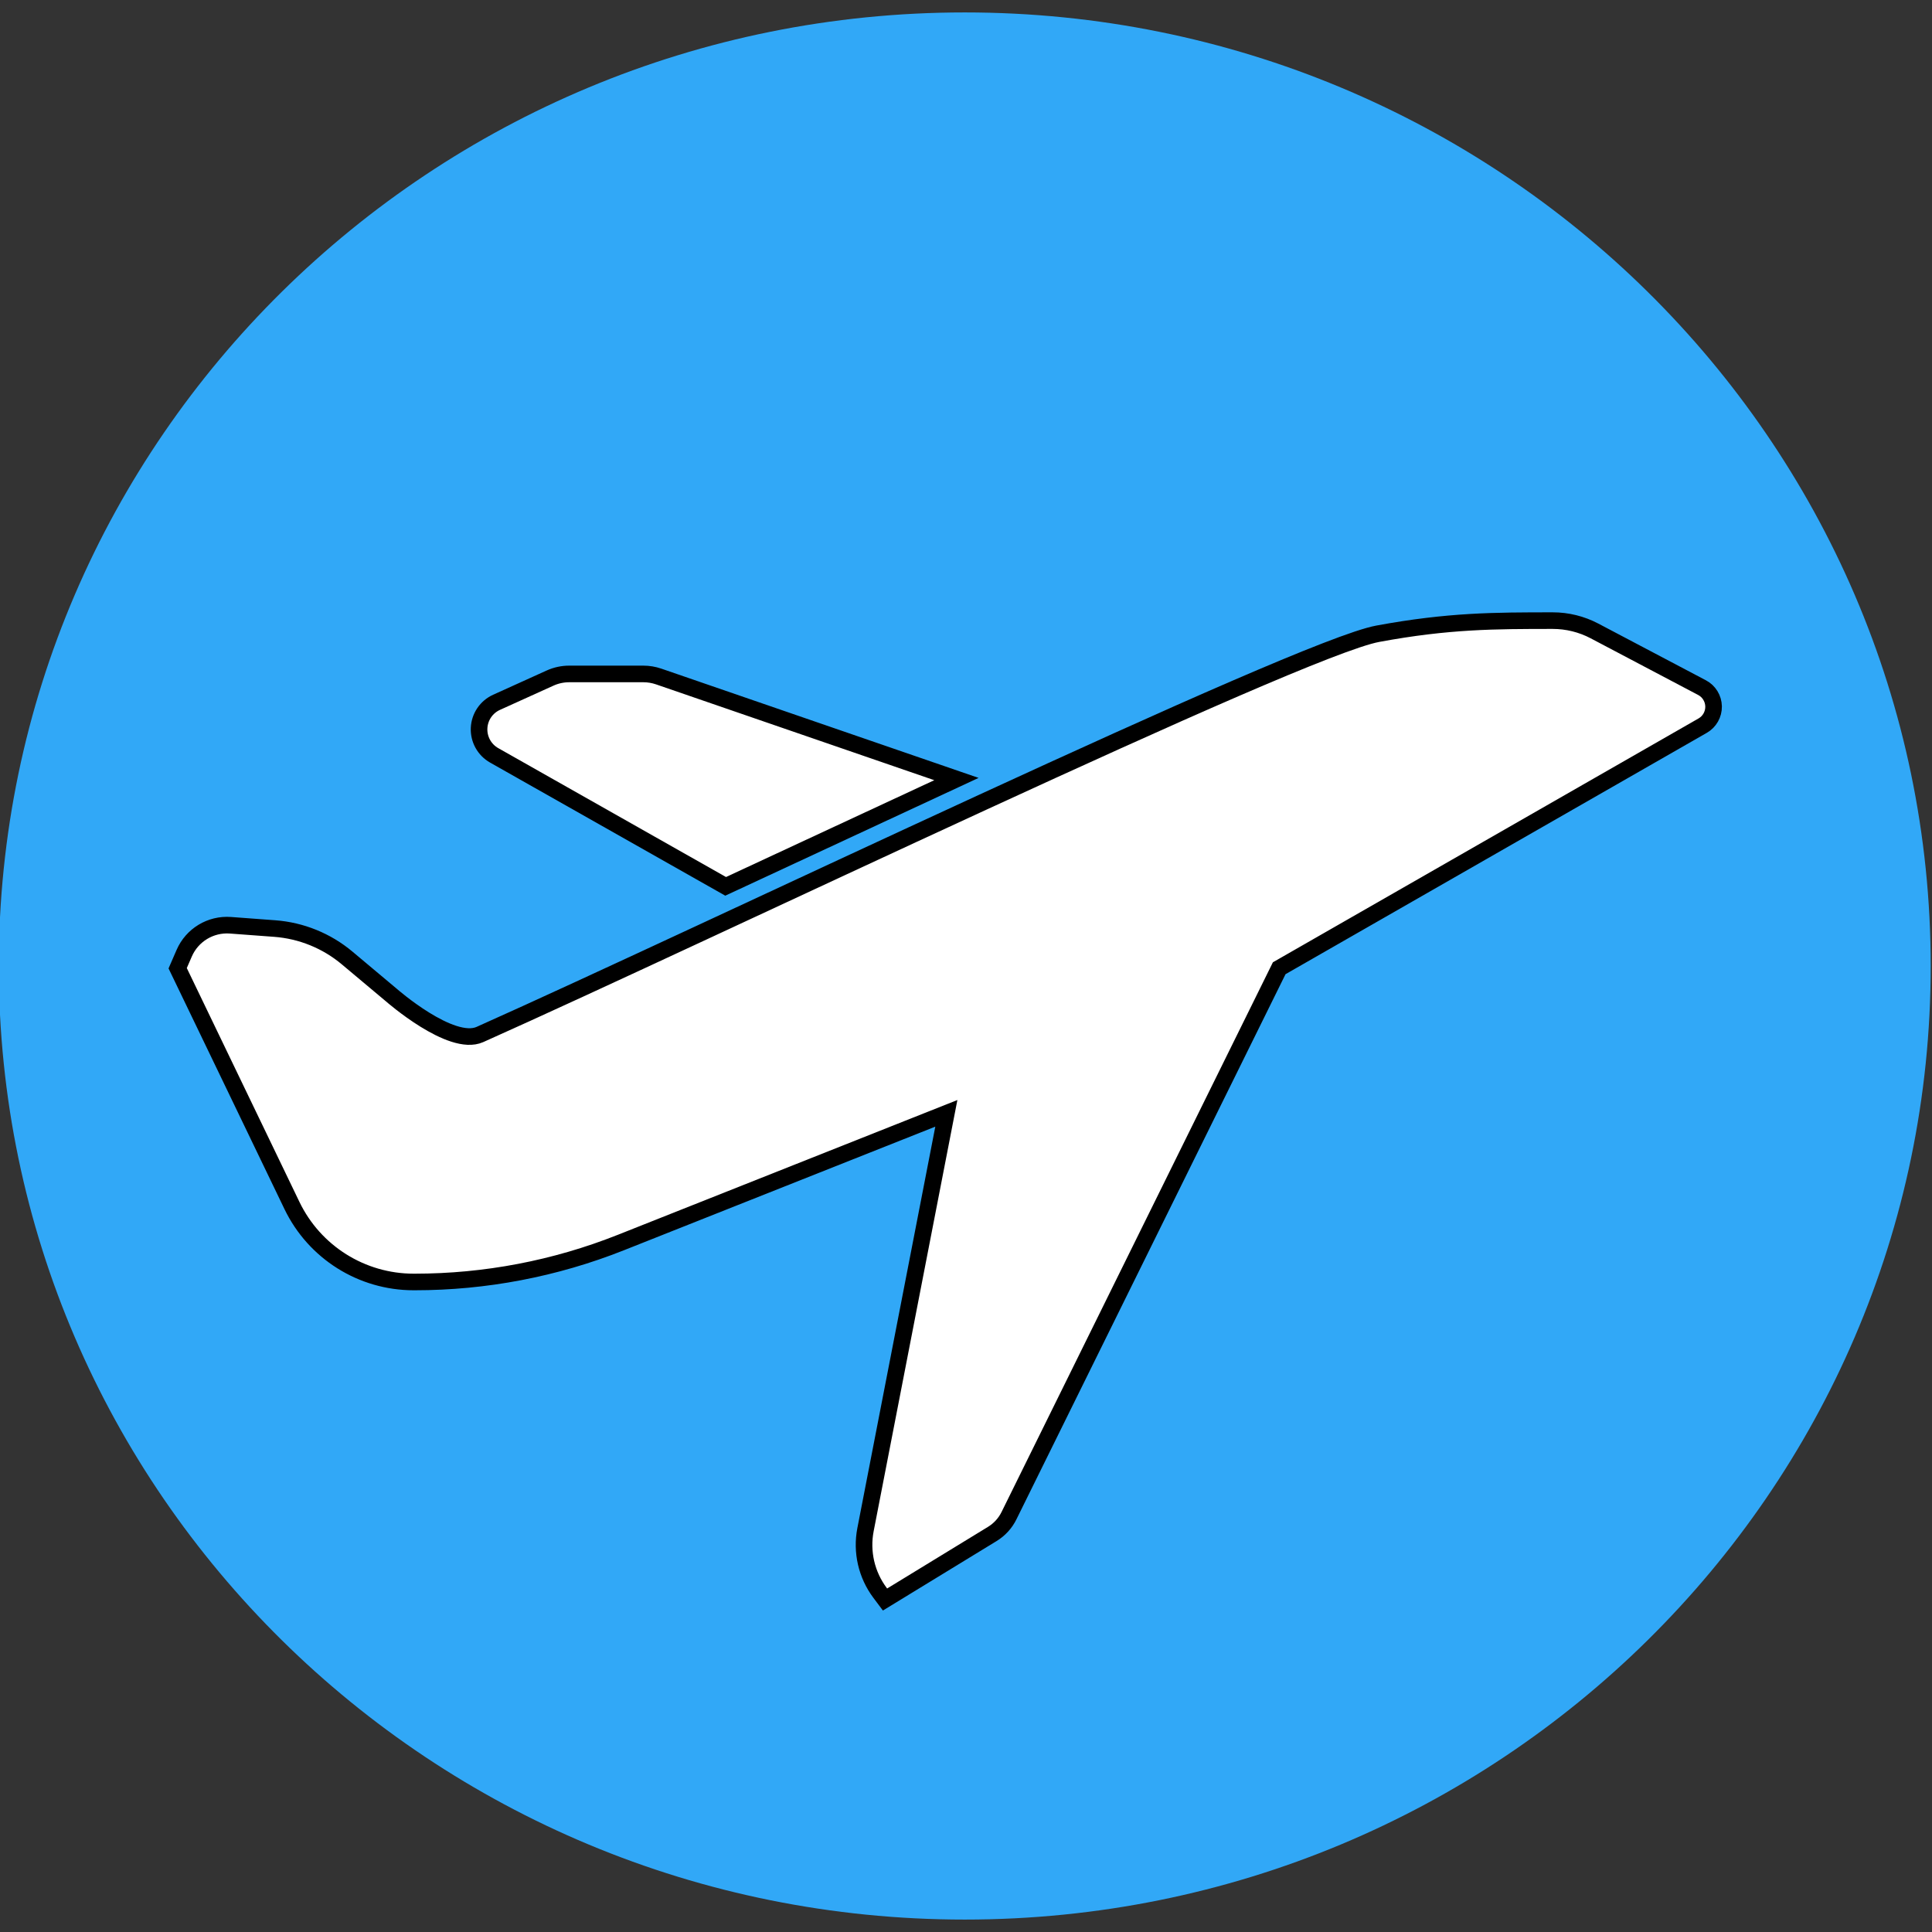 <?xml version="1.0" encoding="UTF-8" standalone="no" ?>
<!DOCTYPE svg PUBLIC "-//W3C//DTD SVG 1.1//EN" "http://www.w3.org/Graphics/SVG/1.1/DTD/svg11.dtd">
<svg xmlns="http://www.w3.org/2000/svg" xmlns:xlink="http://www.w3.org/1999/xlink" version="1.1" width="500" height="500" viewBox="0 0 500 500" xml:space="preserve">
<rect x="0" y="0" width="500" height="500" fill="#333333" stroke="none"/>
<desc>Created with Fabric.js 5.3.0</desc>
<defs>
</defs>
<g transform="matrix(6.519 0 0 6.519 249.672 250)" id="P1zUQoFuPWG8Hufc20JpS"  >
<path style="stroke: rgb(112,234,56); stroke-width: 0; stroke-dasharray: none; stroke-linecap: butt; stroke-dashoffset: 0; stroke-linejoin: miter; stroke-miterlimit: 4; fill: rgb(49,168,247); fill-rule: nonzero; opacity: 1;" vector-effect="non-scaling-stroke"  transform=" translate(0, 0)" d="M 0 -37.856 C 21.168 -37.856 38.348 -20.897 38.348 0 C 38.348 20.897 21.168 37.856 0 37.856 C -21.168 37.856 -38.348 20.897 -38.348 0 C -38.348 -20.897 -21.168 -37.856 0 -37.856 z" stroke-linecap="round" />
</g>
<g transform="matrix(4.296 0 0 4.296 244.728 287.284)" id="p1Lo4U9UmAFLO2AXwoafl"  >
<path style="stroke: rgb(0,0,0); stroke-width: 1; stroke-dasharray: none; stroke-linecap: butt; stroke-dashoffset: 0; stroke-linejoin: miter; stroke-miterlimit: 4; fill: rgb(255,255,255); fill-rule: nonzero; opacity: 1;" vector-effect="non-scaling-stroke"  transform=" translate(-0, 0)" d="M 3.815 24.438 C 3.592 24.891 3.244 25.271 2.813 25.535 L -3.651 29.485 L -3.95 29.086 L -3.95 29.086 C -4.768 27.996 -5.086 26.611 -4.826 25.273 L 0.043 0.197 L -19.574 7.984 L -19.574 7.984 C -23.523 9.551 -27.732 10.356 -31.981 10.356 L -32.049 10.356 L -32.049 10.356 C -35.174 10.356 -38.022 8.566 -39.378 5.751 L -46.263 -8.544 L -45.87 -9.449 L -45.87 -9.449 C -45.394 -10.546 -44.277 -11.221 -43.085 -11.133 L -40.42 -10.935 L -40.42 -10.935 C -38.815 -10.816 -37.288 -10.196 -36.055 -9.162 L -33.386 -6.924 C -33.386 -6.924 -29.798 -3.775 -28.057 -4.552 C -14.535 -10.588 21.217 -27.804 26.032 -28.694 C 30.307 -29.485 33.081 -29.482 36.567 -29.485 L 36.567 -29.485 C 37.446 -29.486 38.313 -29.272 39.091 -28.862 L 45.566 -25.449 L 45.566 -25.449 C 45.987 -25.227 46.254 -24.793 46.263 -24.316 C 46.271 -23.84 46.02 -23.396 45.606 -23.159 L 20.096 -8.544 z" stroke-linecap="round" />
</g>
<g transform="matrix(4.296 0 0 4.296 185.753 201.901)" id="ugcKvv-cuoTqNlZ20E0ir"  >
<path style="stroke: rgb(0,0,0); stroke-width: 1; stroke-dasharray: none; stroke-linecap: butt; stroke-dashoffset: 0; stroke-linejoin: miter; stroke-miterlimit: 4; fill: rgb(255,255,255); fill-rule: nonzero; opacity: 1;" vector-effect="non-scaling-stroke"  transform=" translate(-0, 0)" d="M 0.476 6.398 L 14.379 -0.066 L -3.56 -6.244 L -3.56 -6.244 C -3.857 -6.346 -4.17 -6.398 -4.484 -6.398 L -8.948 -6.398 L -8.948 -6.398 C -9.345 -6.398 -9.737 -6.314 -10.099 -6.15 L -13.325 -4.689 L -13.325 -4.689 C -13.94 -4.411 -14.347 -3.81 -14.377 -3.135 C -14.407 -2.46 -14.056 -1.825 -13.468 -1.493 z" stroke-linecap="round" />
</g>
</svg>